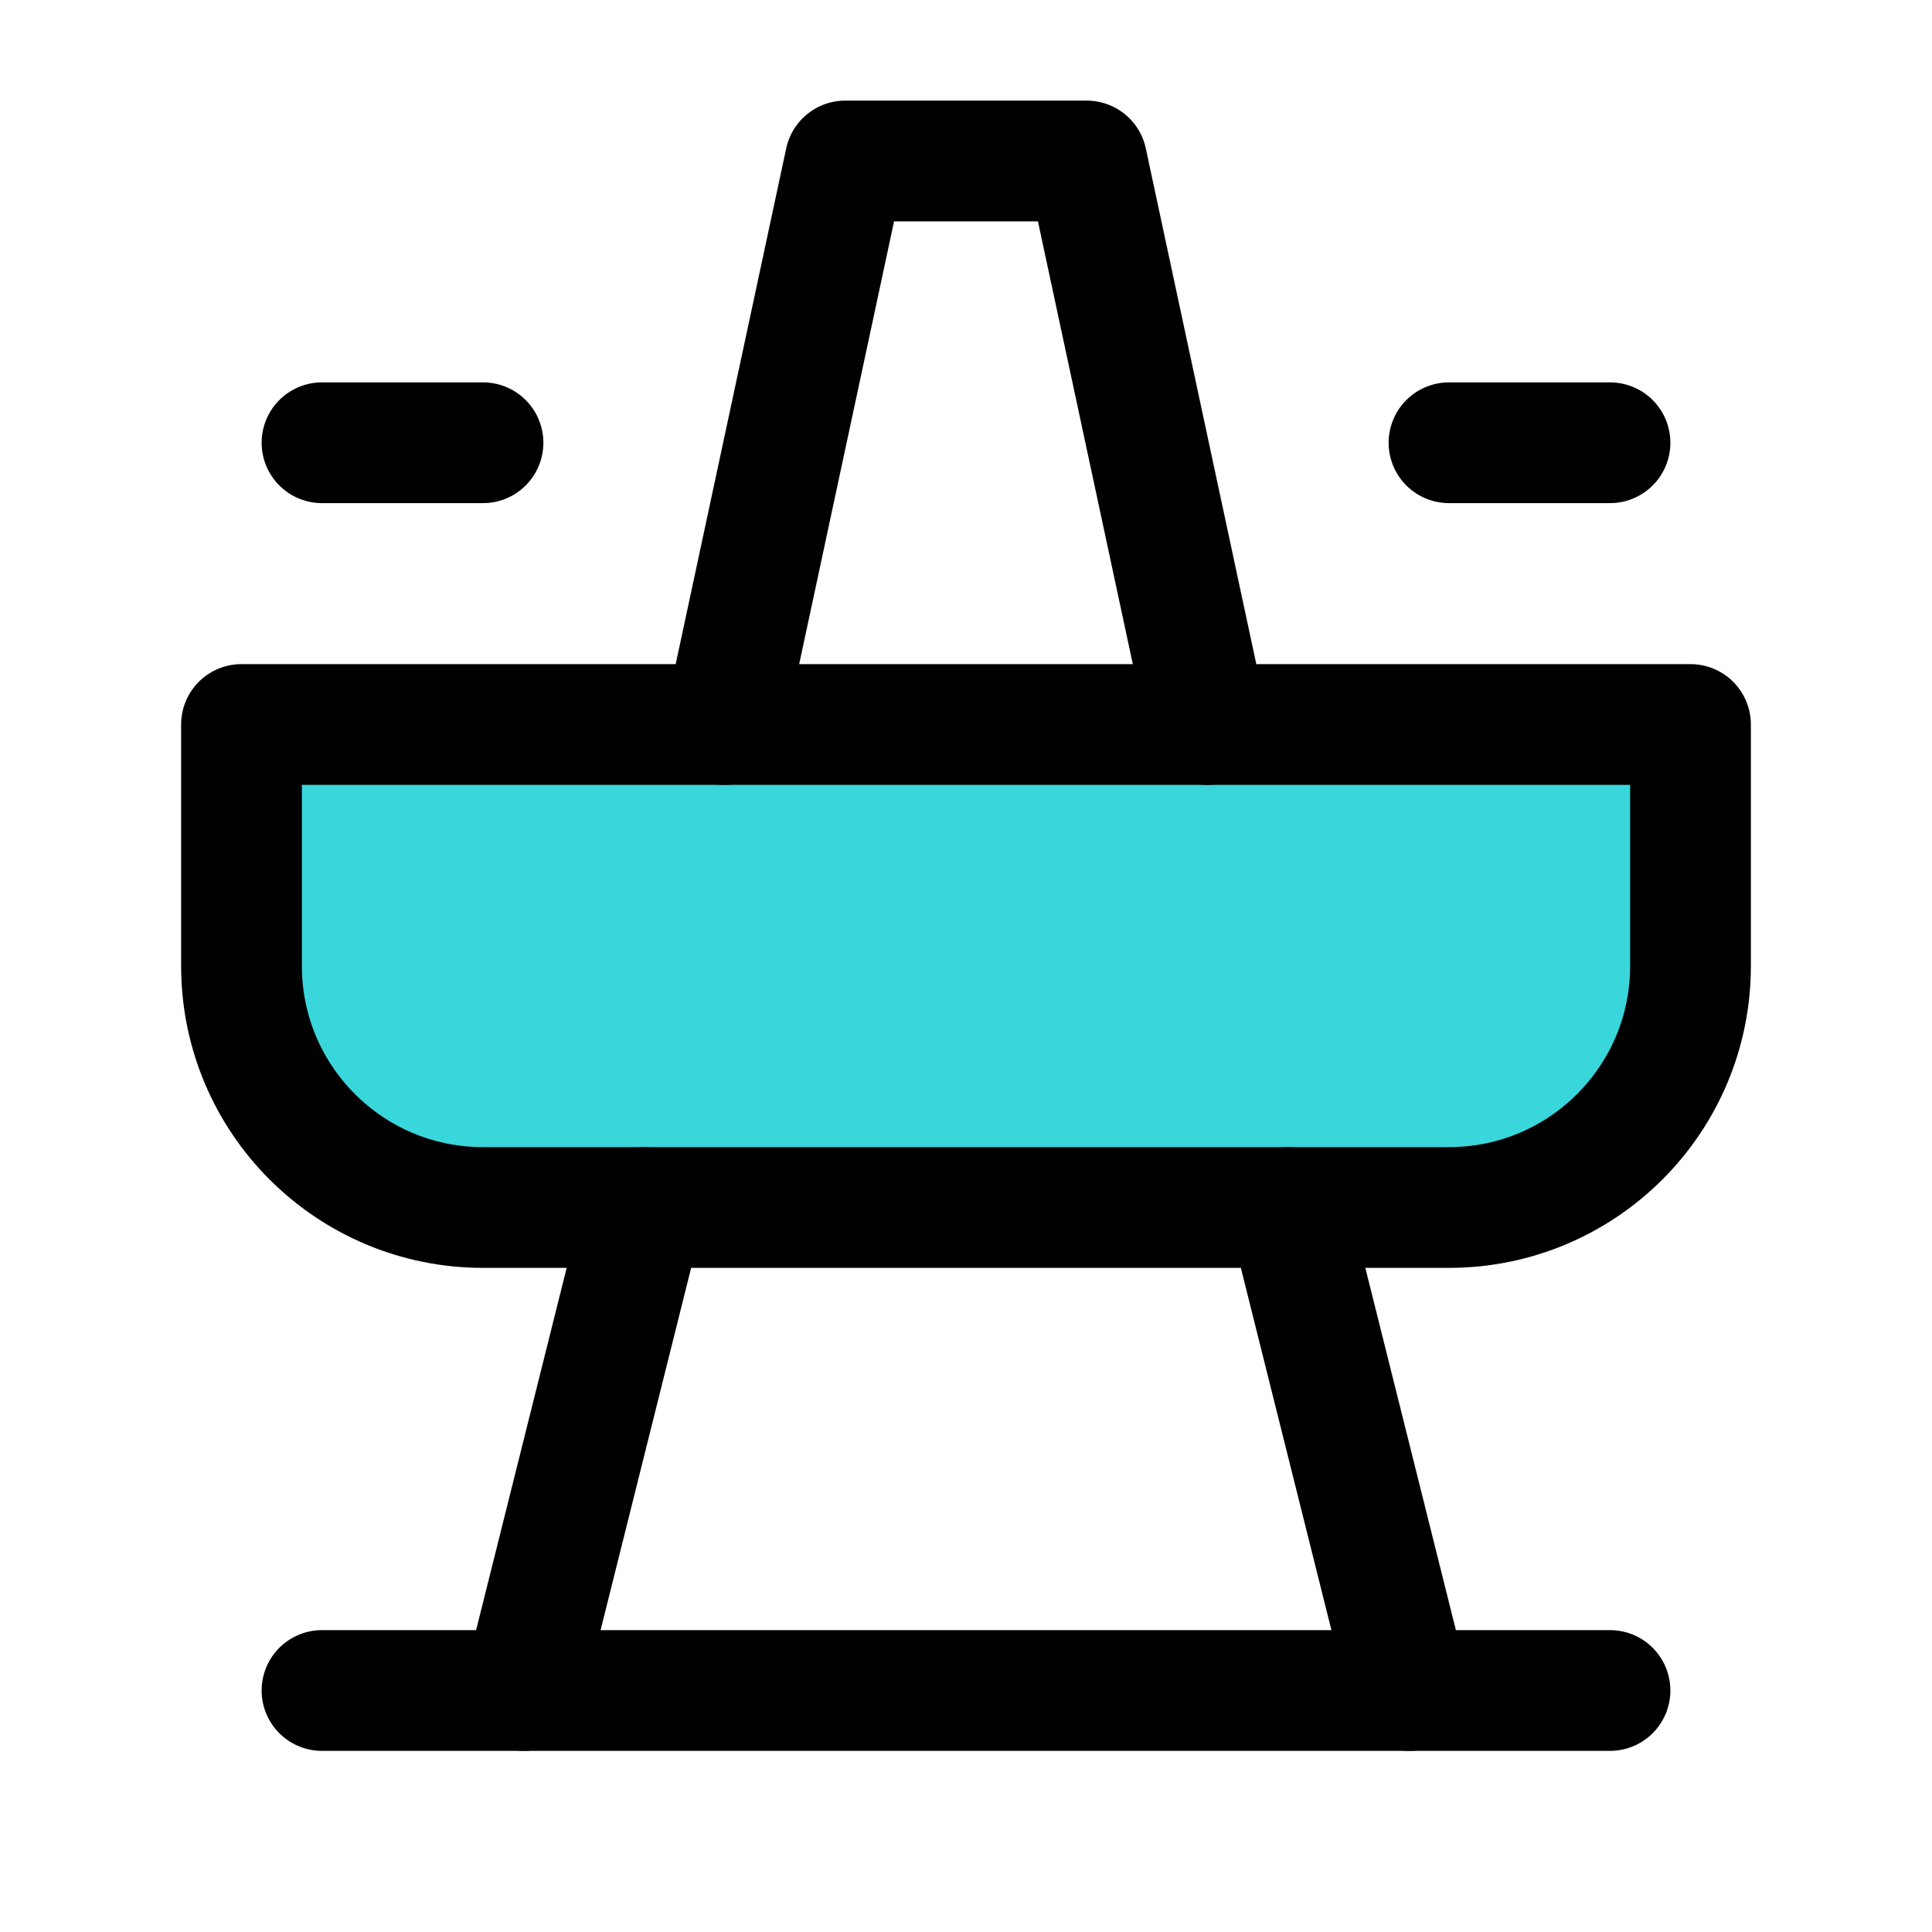<?xml version="1.0" encoding="UTF-8"?><svg width="25" height="25" viewBox="0 0 48 48" fill="none" xmlns="http://www.w3.org/2000/svg"><path d="M6 18H42V24C42 27.314 39.314 30 36 30H12C8.686 30 6 27.314 6 24V18Z" fill="#39d6db" stroke="#000000" stroke-width="3" stroke-linecap="round" stroke-linejoin="round"/><path d="M40 42H8" stroke="#000000" stroke-width="3" stroke-linecap="round" stroke-linejoin="round"/><path d="M13 42L16 30" stroke="#000000" stroke-width="3" stroke-linecap="round" stroke-linejoin="round"/><path d="M35 42L32 30" stroke="#000000" stroke-width="3" stroke-linecap="round" stroke-linejoin="round"/><path d="M30 18L27 4H21L18 18" stroke="#000000" stroke-width="3" stroke-linecap="round" stroke-linejoin="round"/><path d="M36 11H40" stroke="#000000" stroke-width="3" stroke-linecap="round" stroke-linejoin="round"/><path d="M8 11H12" stroke="#000000" stroke-width="3" stroke-linecap="round" stroke-linejoin="round"/></svg>